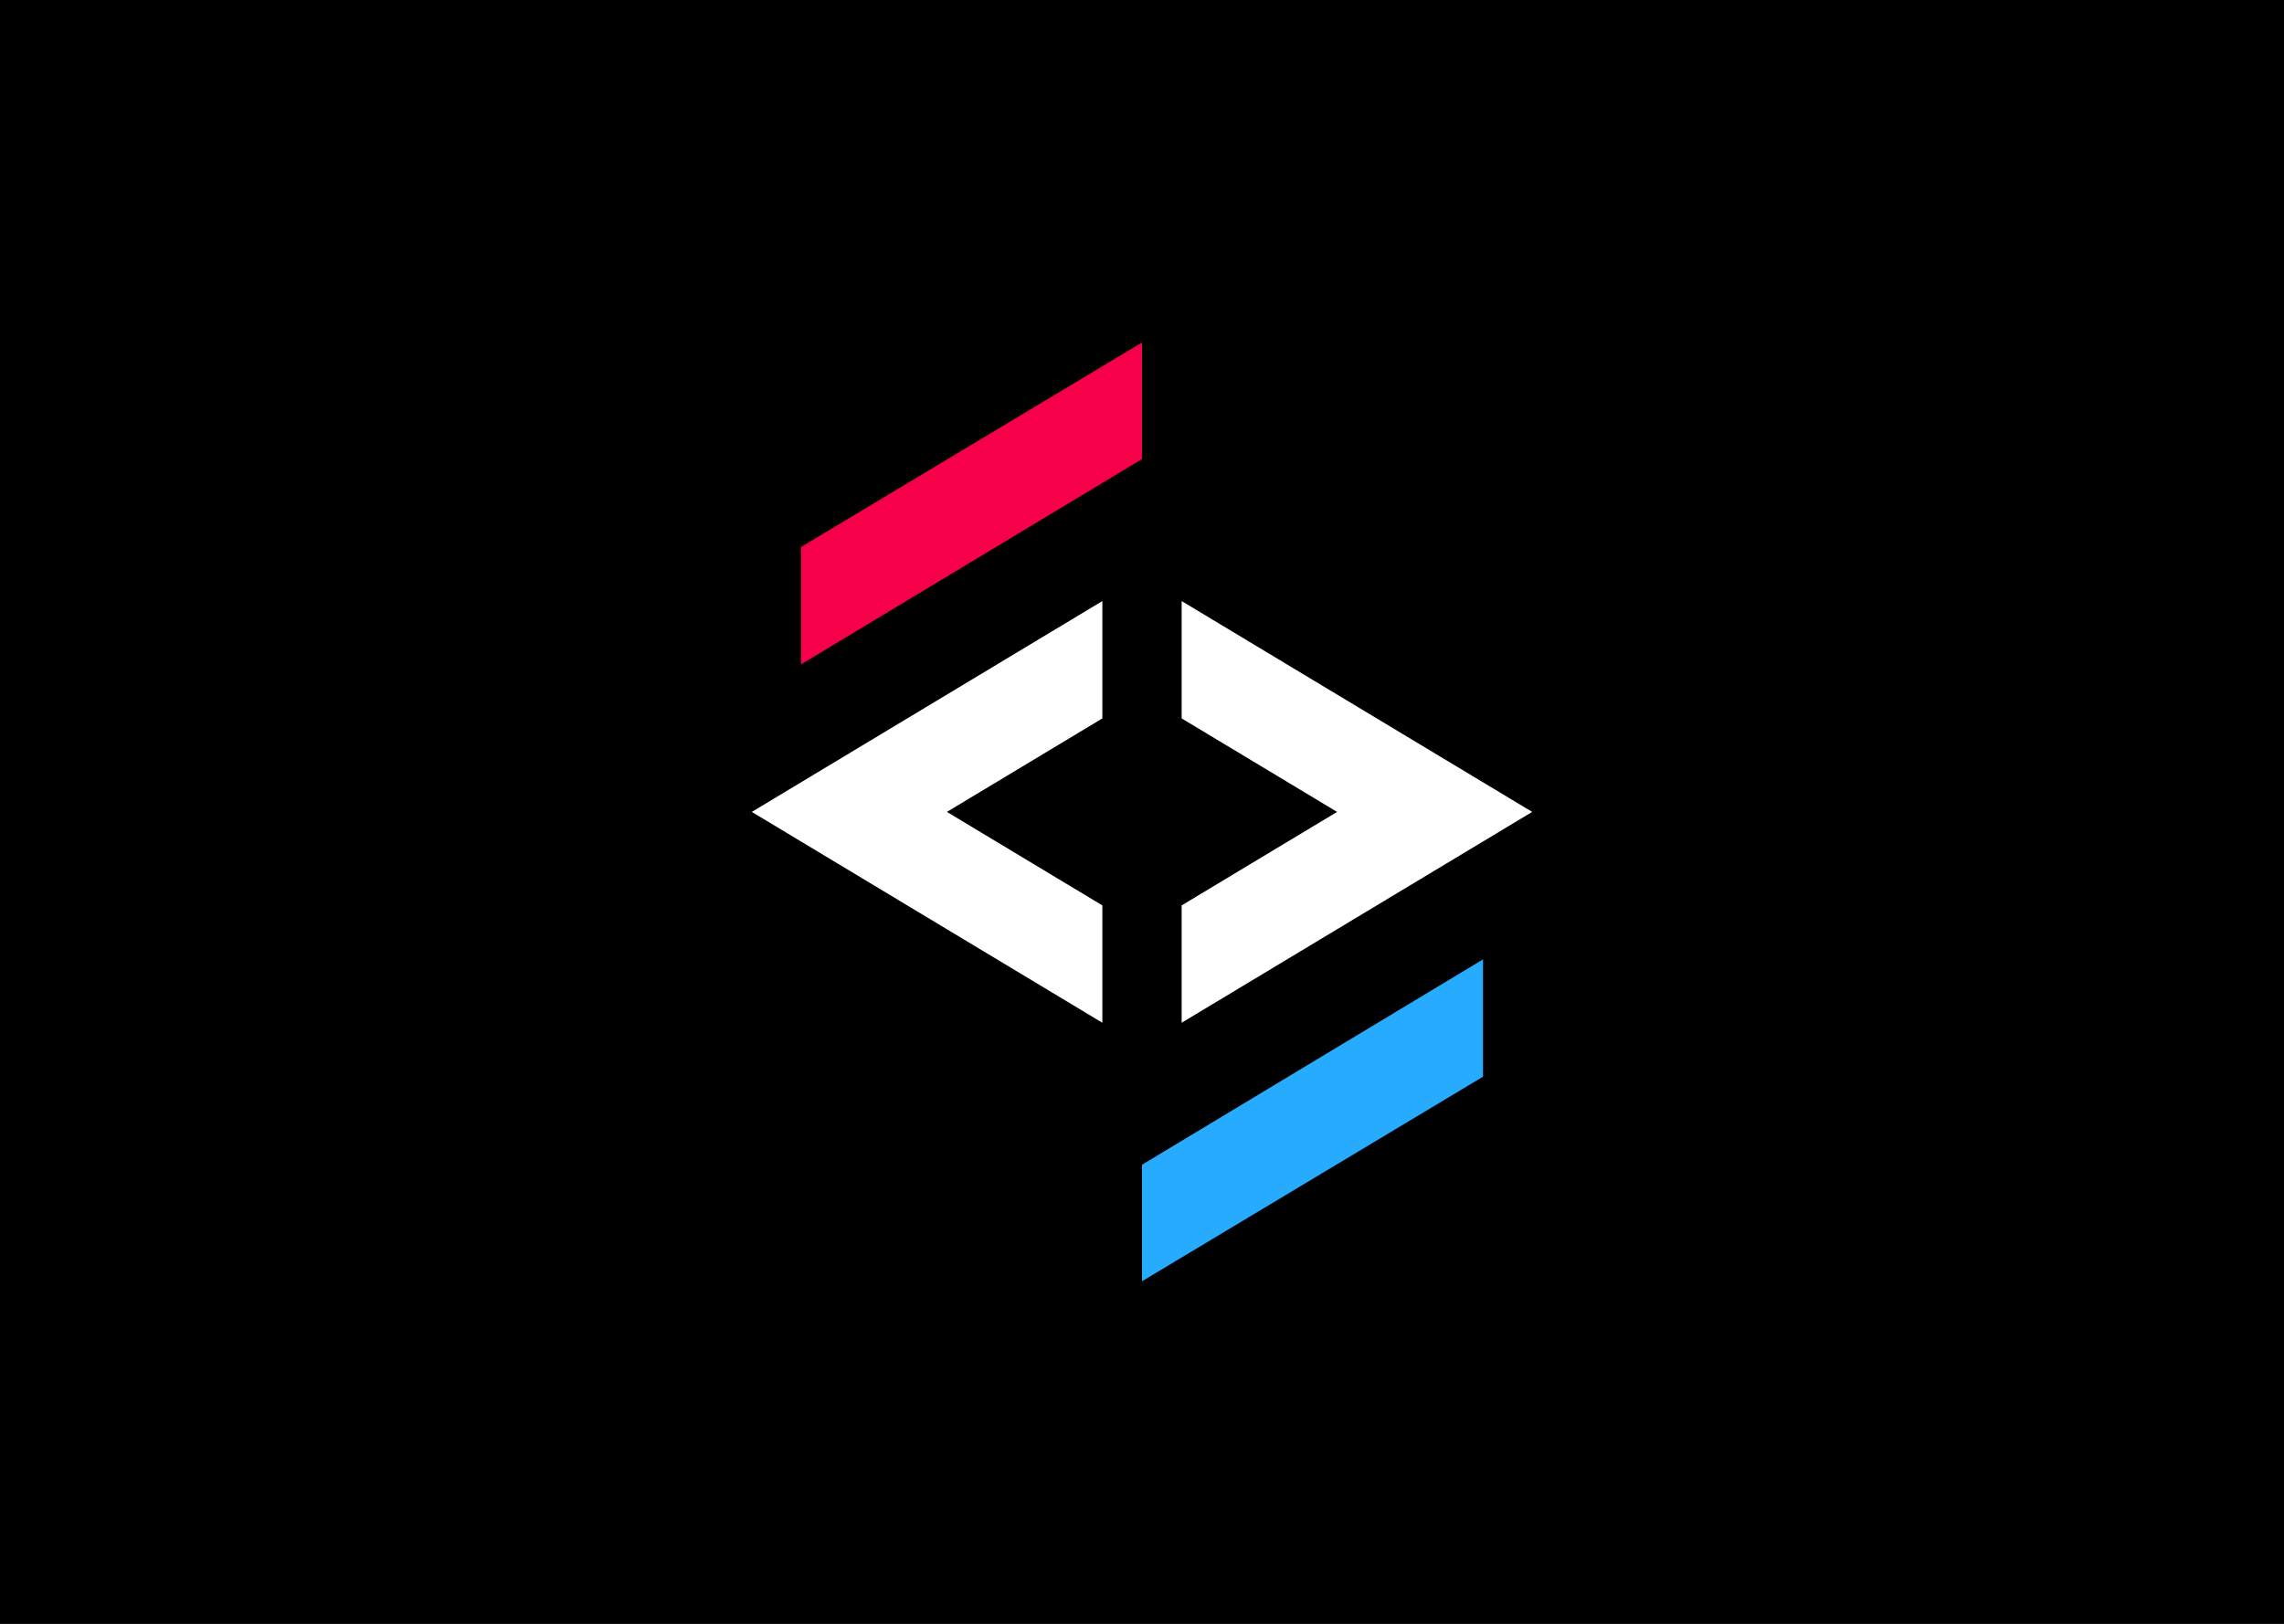 <svg width="1440" height="1024" viewBox="0 0 1440 1024" fill="none" xmlns="http://www.w3.org/2000/svg">
<rect x="0" y="0" width="1440" height="1024" fill="#333333" stroke="none"/>
<g clip-path="url(#clip0)">
<rect width="1440" height="1024" fill="black"/>
<path d="M695 379.041L474 512L695 644.96V570.96L597 512L695 453.041V379.041Z" fill="white"/>
<path d="M745 570.96L843 512L745 453.041V379.041L966 512L745 644.96V570.96Z" fill="white"/>
<path d="M505 345V419L720 289.5V216L505 345Z" fill="#F50049"/>
<path d="M935 679V605L720 734.5V808L935 679Z" fill="#26ABFF"/>
</g>
<defs>
<clipPath id="clip0">
<rect width="1440" height="1024" fill="white"/>
</clipPath>
</defs>
</svg>
